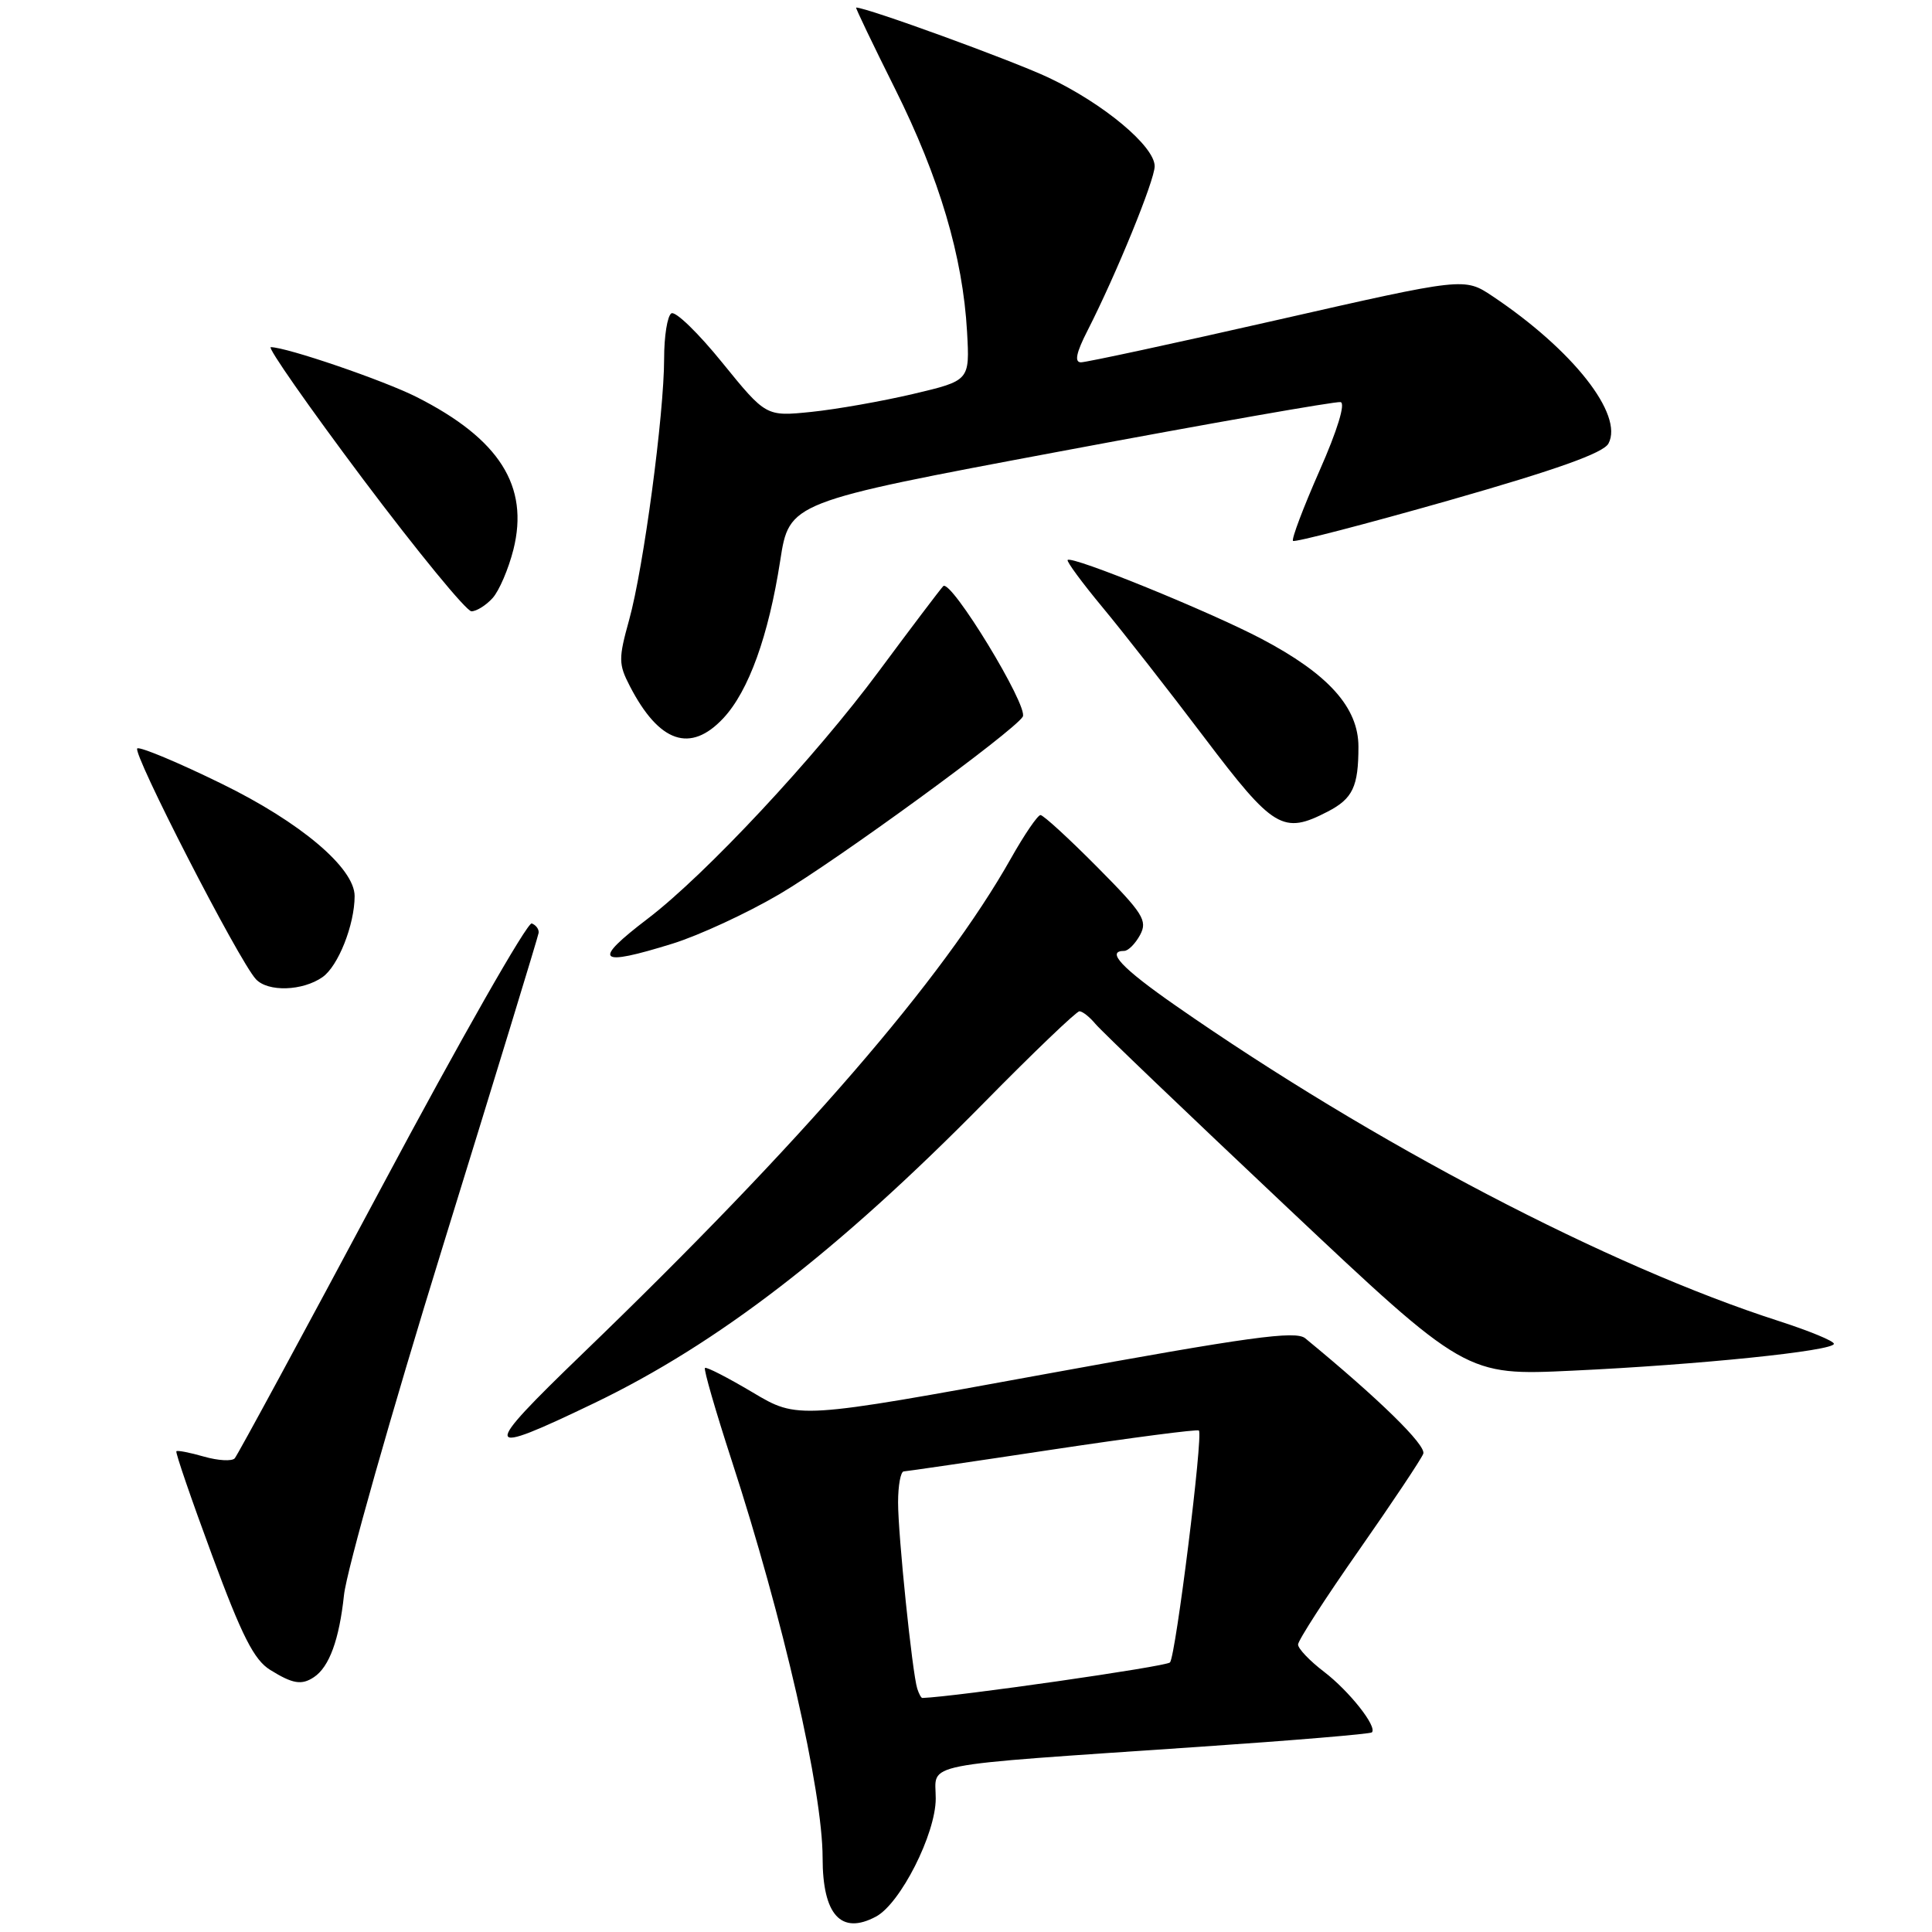 <?xml version="1.0" encoding="UTF-8" standalone="no"?>
<!DOCTYPE svg PUBLIC "-//W3C//DTD SVG 1.1//EN" "http://www.w3.org/Graphics/SVG/1.1/DTD/svg11.dtd" >
<svg xmlns="http://www.w3.org/2000/svg" xmlns:xlink="http://www.w3.org/1999/xlink" version="1.1" viewBox="0 0 256 256">
 <g >
 <path fill="currentColor"
d=" M 116.07 253.96 C 119.31 252.23 123.98 243.01 123.99 238.33 C 124.00 233.47 121.03 234.05 158.95 231.46 C 171.30 230.62 181.57 229.76 181.78 229.55 C 182.53 228.81 178.79 224.08 175.43 221.51 C 173.54 220.07 172.00 218.45 172.00 217.91 C 172.00 217.37 175.62 211.76 180.04 205.45 C 184.46 199.13 188.31 193.36 188.59 192.63 C 189.02 191.52 182.73 185.37 172.95 177.33 C 171.68 176.29 165.56 177.13 138.57 182.06 C 105.72 188.07 105.72 188.07 99.73 184.50 C 96.43 182.54 93.59 181.08 93.41 181.26 C 93.22 181.44 94.82 186.97 96.96 193.55 C 103.76 214.44 109.00 237.33 109.00 246.18 C 109.00 253.74 111.45 256.43 116.07 253.96 Z  M 41.60 222.23 C 43.63 220.88 44.95 217.26 45.58 211.36 C 45.92 208.13 51.83 187.28 58.72 165.00 C 65.61 142.72 71.30 124.11 71.37 123.62 C 71.44 123.14 71.03 122.58 70.46 122.36 C 69.89 122.15 60.95 137.84 50.60 157.24 C 40.24 176.63 31.47 192.83 31.10 193.24 C 30.72 193.65 28.89 193.54 27.03 193.01 C 25.16 192.47 23.51 192.15 23.37 192.30 C 23.22 192.45 25.35 198.65 28.10 206.08 C 32.05 216.77 33.66 219.95 35.80 221.27 C 38.79 223.13 39.97 223.32 41.60 222.23 Z  M 78.76 185.91 C 95.15 178.02 110.98 165.82 130.41 146.09 C 136.95 139.44 142.64 134.00 143.03 134.00 C 143.43 134.00 144.37 134.74 145.13 135.65 C 145.88 136.57 157.24 147.43 170.36 159.80 C 194.22 182.29 194.22 182.29 208.36 181.62 C 225.11 180.84 243.00 179.00 243.00 178.06 C 243.00 177.69 239.74 176.35 235.75 175.06 C 213.14 167.80 181.99 151.51 155.75 133.23 C 148.63 128.27 146.50 126.00 148.96 126.00 C 149.50 126.00 150.44 125.04 151.07 123.88 C 152.08 121.98 151.48 121.03 145.38 114.88 C 141.62 111.09 138.25 108.00 137.87 108.00 C 137.50 108.00 135.73 110.59 133.95 113.75 C 124.92 129.76 106.24 151.36 77.19 179.37 C 63.62 192.47 63.77 193.11 78.76 185.91 Z  M 42.74 129.47 C 44.81 128.02 46.98 122.55 46.99 118.75 C 47.01 115.03 39.80 108.94 29.35 103.84 C 23.70 101.07 18.68 98.97 18.20 99.16 C 17.36 99.49 31.64 127.31 33.91 129.75 C 35.51 131.47 40.10 131.32 42.74 129.47 Z  M 89.14 125.03 C 92.64 123.94 98.99 121.00 103.25 118.50 C 110.82 114.06 134.31 96.93 135.52 94.97 C 136.34 93.64 125.97 76.62 124.98 77.67 C 124.55 78.13 120.72 83.19 116.47 88.92 C 108.05 100.30 93.48 115.90 85.84 121.72 C 78.39 127.40 79.13 128.14 89.14 125.03 Z  M 175.93 107.54 C 179.25 105.82 180.00 104.23 180.00 98.95 C 180.00 93.74 176.02 89.31 167.12 84.63 C 160.18 80.99 142.05 73.61 141.47 74.20 C 141.29 74.37 143.38 77.21 146.12 80.51 C 148.85 83.80 154.92 91.56 159.60 97.75 C 168.76 109.86 170.01 110.60 175.93 107.54 Z  M 95.85 95.16 C 99.20 91.57 101.84 84.25 103.38 74.30 C 104.58 66.54 104.58 66.54 140.54 59.80 C 160.32 56.09 177.01 53.16 177.63 53.28 C 178.31 53.41 177.22 57.00 174.84 62.38 C 172.69 67.26 171.11 71.44 171.33 71.67 C 171.56 71.89 180.84 69.48 191.95 66.32 C 206.28 62.23 212.45 60.03 213.13 58.77 C 215.17 54.95 208.42 46.37 197.77 39.25 C 194.04 36.76 194.04 36.76 169.27 42.39 C 155.65 45.49 143.93 48.01 143.23 48.01 C 142.34 48.00 142.60 46.74 144.11 43.79 C 147.91 36.34 153.00 23.88 153.00 22.03 C 153.00 19.38 146.22 13.72 138.91 10.27 C 134.06 7.99 114.87 1.00 113.44 1.00 C 113.32 1.00 115.64 5.84 118.59 11.75 C 124.48 23.55 127.58 34.02 128.14 43.96 C 128.50 50.43 128.50 50.43 121.00 52.20 C 116.88 53.17 110.80 54.24 107.50 54.58 C 101.50 55.19 101.50 55.19 95.71 48.06 C 92.53 44.13 89.50 41.19 88.96 41.52 C 88.43 41.85 88.00 44.54 88.00 47.51 C 88.00 54.89 85.27 75.27 83.37 82.12 C 81.94 87.27 81.95 88.00 83.46 90.92 C 87.34 98.42 91.48 99.84 95.85 95.16 Z  M 65.27 79.25 C 66.14 78.29 67.38 75.39 68.03 72.82 C 70.14 64.41 66.18 58.16 55.21 52.61 C 50.86 50.41 37.97 46.00 35.88 46.00 C 35.39 46.00 40.89 53.87 48.11 63.50 C 55.34 73.12 61.80 81.00 62.47 81.00 C 63.14 81.00 64.40 80.21 65.27 79.25 Z  M 121.54 223.75 C 120.88 221.67 119.00 203.45 119.00 199.08 C 119.00 196.84 119.34 194.99 119.75 194.97 C 120.16 194.95 129.05 193.65 139.50 192.07 C 149.95 190.50 158.66 189.36 158.86 189.55 C 159.45 190.10 155.79 219.42 155.03 220.28 C 154.54 220.83 126.64 224.83 122.22 224.99 C 122.06 225.00 121.76 224.44 121.54 223.75 Z "/>
</g>
</svg>